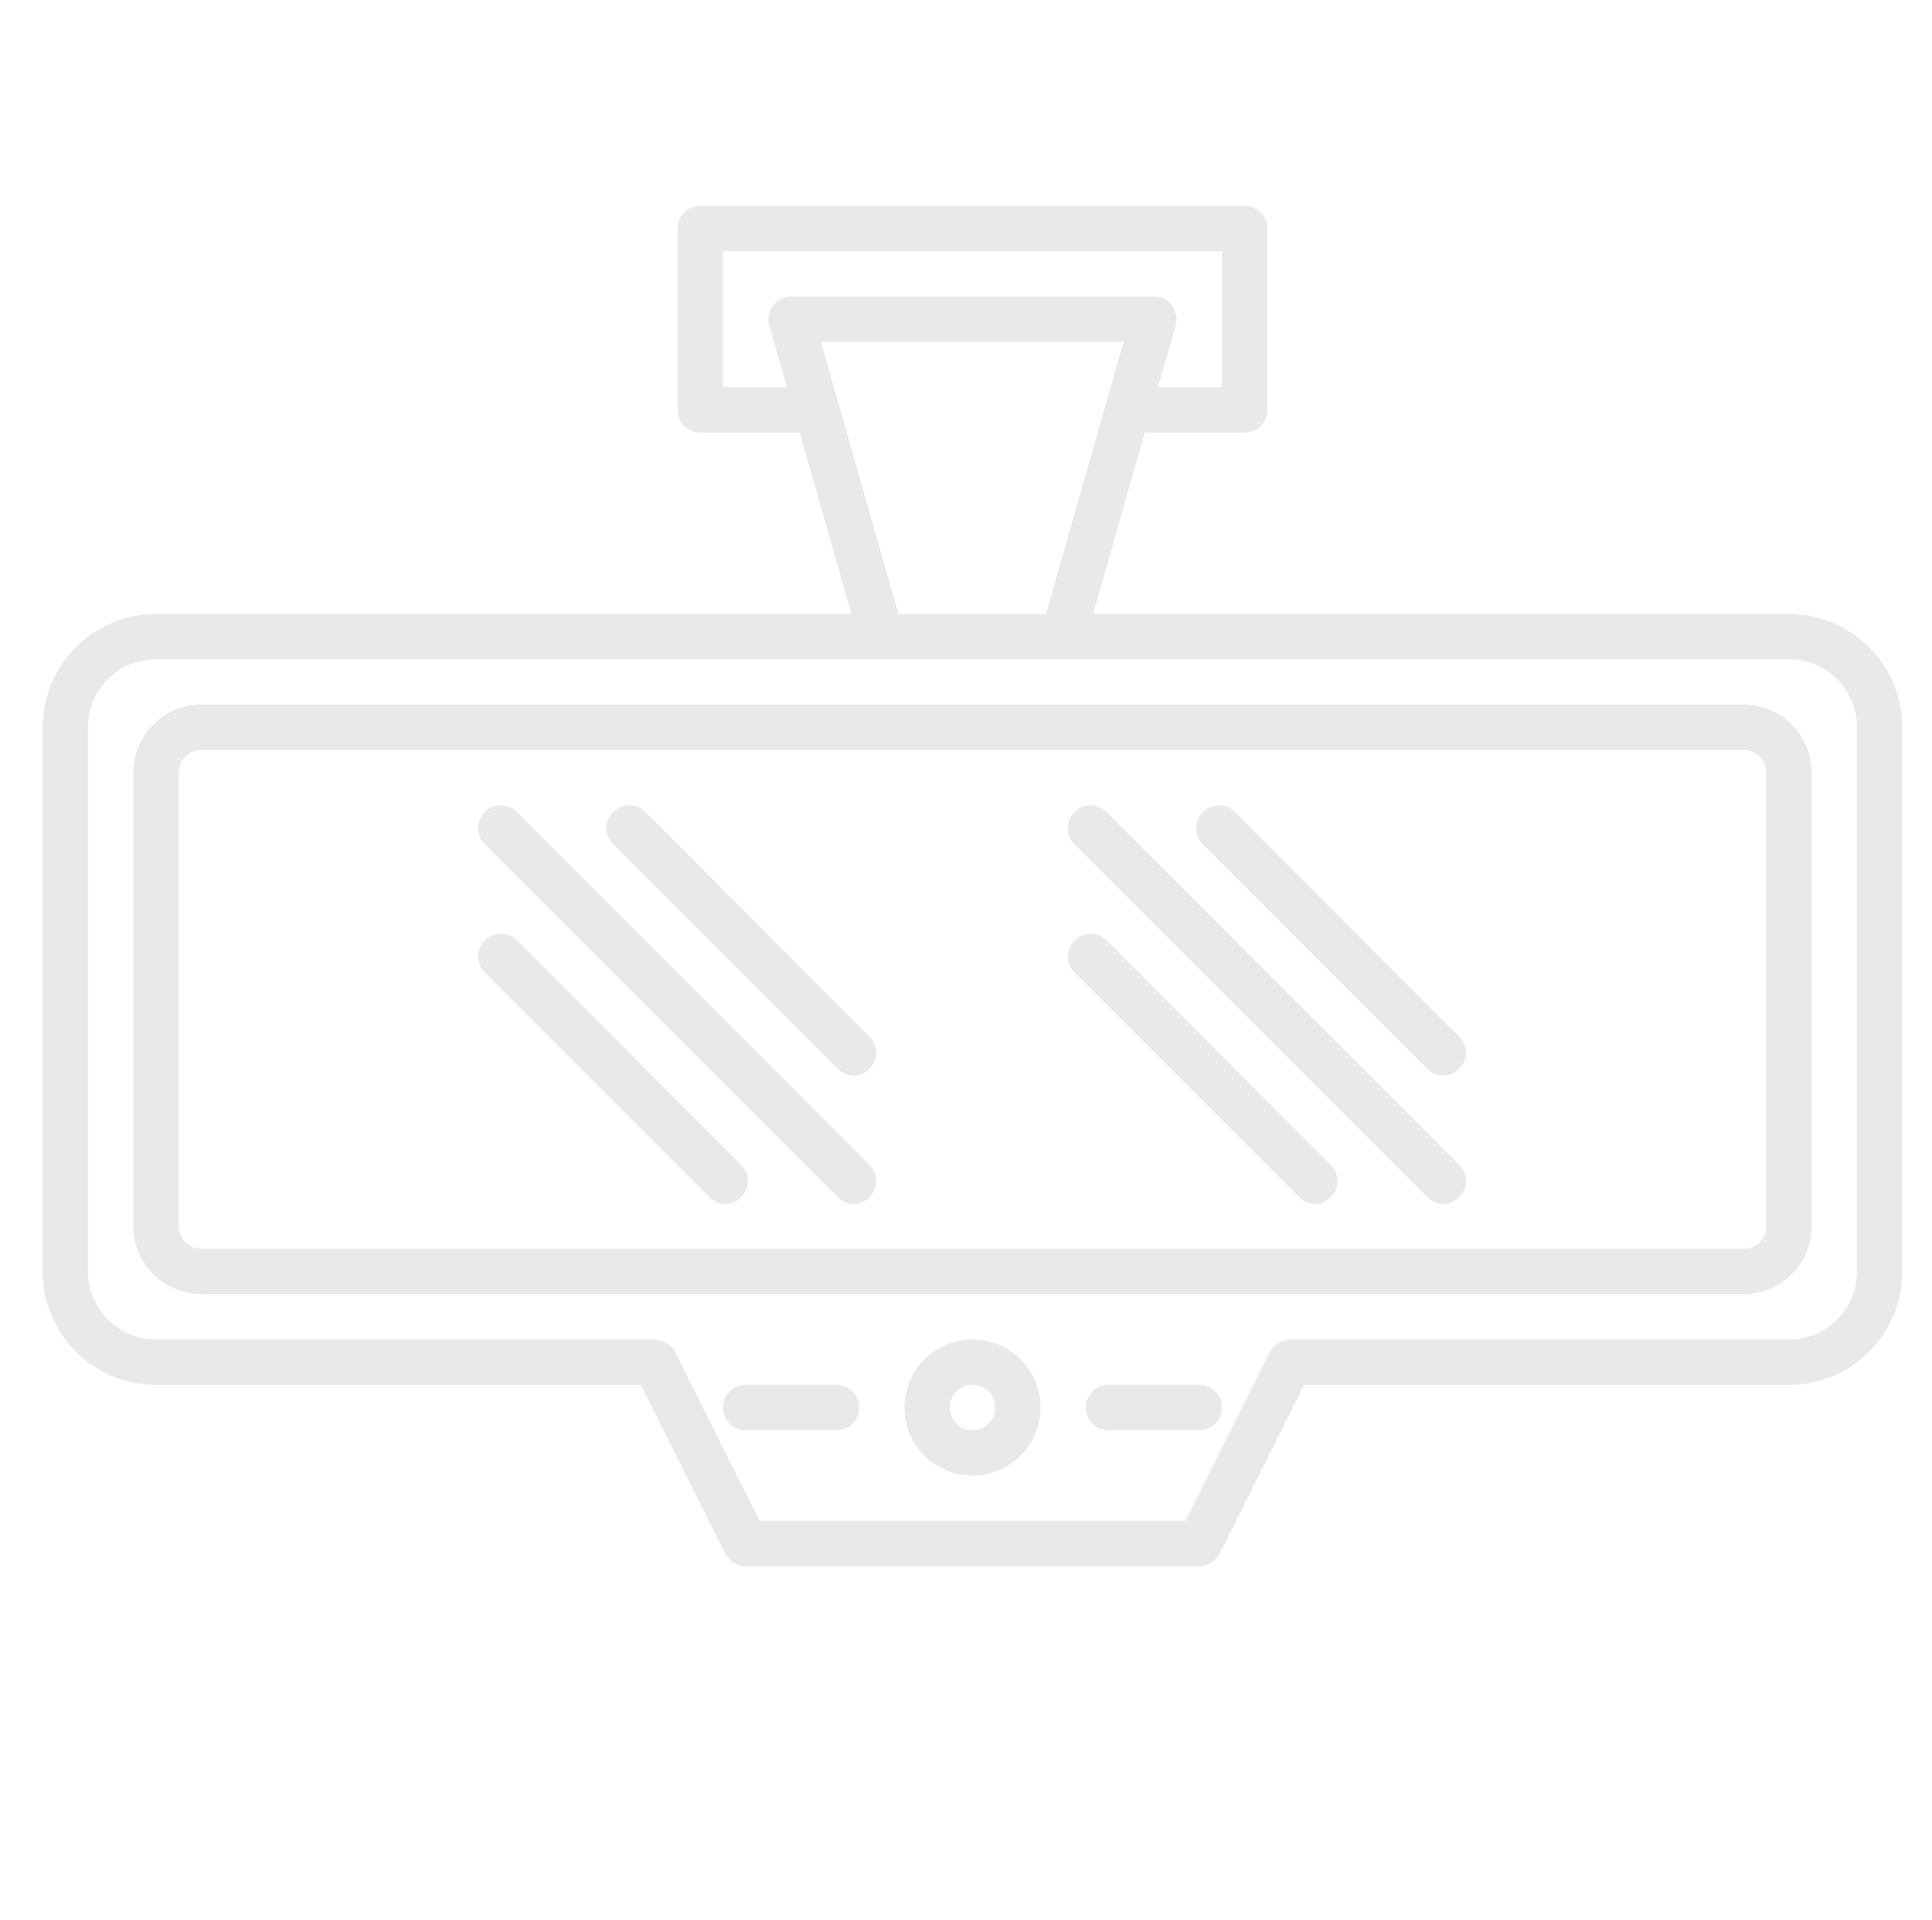 <svg width="167" height="166" viewBox="0 0 167 166" fill="none" xmlns="http://www.w3.org/2000/svg">
<g opacity="0.2">
<path d="M154.634 53.08H94.49L98.959 37.397H107.585C108.683 37.397 109.545 36.534 109.545 35.436V19.753C109.545 18.655 108.683 17.793 107.585 17.793H60.536C59.438 17.793 58.576 18.655 58.576 19.753V35.436C58.576 36.534 59.438 37.397 60.536 37.397H69.123L73.592 53.08H13.487C8.077 53.08 3.686 57.471 3.686 62.881V109.93C3.686 115.341 8.077 119.732 13.487 119.732H55.4L62.693 134.317C63.045 134.984 63.712 135.415 64.457 135.415H103.664C104.409 135.415 105.076 134.984 105.429 134.317L112.721 119.732H154.634C160.044 119.732 164.436 115.341 164.436 109.93V62.881C164.436 57.471 160.044 53.08 154.634 53.08ZM62.496 33.476V21.714H105.625V33.476H100.096L101.625 28.144C101.782 27.556 101.665 26.928 101.312 26.419C100.92 25.909 100.371 25.634 99.743 25.634H68.378C67.75 25.634 67.201 25.909 66.809 26.419C66.457 26.928 66.339 27.556 66.496 28.144L68.025 33.476H62.496ZM70.965 29.555H97.117L90.412 53.08H77.67L70.965 29.555ZM160.515 109.93C160.515 113.184 157.888 115.811 154.634 115.811H111.506C111.388 115.811 111.31 115.85 111.192 115.89C111.074 115.929 110.957 115.929 110.8 115.968C110.682 116.007 110.565 116.086 110.447 116.164C110.369 116.243 110.251 116.282 110.173 116.36C110.055 116.478 109.977 116.595 109.898 116.713C109.859 116.791 109.781 116.831 109.741 116.909L102.449 131.494H65.672L58.38 116.909C58.34 116.831 58.262 116.752 58.223 116.674C58.145 116.556 58.066 116.439 57.949 116.36C57.87 116.282 57.752 116.203 57.635 116.164C57.517 116.086 57.439 116.047 57.321 115.968C57.164 115.929 57.047 115.89 56.89 115.89C56.772 115.85 56.694 115.811 56.615 115.811H13.487C10.233 115.811 7.606 113.184 7.606 109.93V62.881C7.606 59.627 10.233 57 13.487 57H76.219H91.902H154.634C157.888 57 160.515 59.627 160.515 62.881V109.93Z" fill="#8C9592"/>
<path d="M150.713 60.92H17.408C14.154 60.92 11.527 63.547 11.527 66.801V106.008C11.527 109.263 14.154 111.889 17.408 111.889H150.713C153.968 111.889 156.594 109.263 156.594 106.008V66.801C156.594 63.547 153.968 60.92 150.713 60.92ZM152.674 106.008C152.674 107.106 151.811 107.969 150.713 107.969H17.408C16.311 107.969 15.448 107.106 15.448 106.008V66.801C15.448 65.703 16.311 64.841 17.408 64.841H150.713C151.811 64.841 152.674 65.703 152.674 66.801V106.008Z" fill="#8C9592"/>
<path d="M106.761 70.215C105.976 69.431 104.761 69.431 103.977 70.215C103.193 70.999 103.193 72.215 103.977 72.999L123.384 92.406C123.776 92.799 124.286 92.995 124.757 92.995C125.227 92.995 125.776 92.799 126.129 92.406C126.913 91.622 126.913 90.407 126.129 89.623L106.761 70.215Z" fill="#8C9592"/>
<path d="M95.665 70.215C94.881 69.431 93.665 69.431 92.881 70.215C92.097 70.999 92.097 72.215 92.881 72.999L123.384 103.502C123.776 103.894 124.286 104.09 124.757 104.09C125.227 104.09 125.776 103.894 126.129 103.502C126.913 102.718 126.913 101.503 126.129 100.718L95.665 70.215Z" fill="#8C9592"/>
<path d="M95.665 81.311C94.881 80.527 93.665 80.527 92.881 81.311C92.097 82.095 92.097 83.31 92.881 84.094L112.289 103.502C112.681 103.894 113.19 104.09 113.661 104.09C114.131 104.09 114.68 103.894 115.033 103.502C115.817 102.718 115.817 101.503 115.033 100.718L95.665 81.311Z" fill="#8C9592"/>
<path d="M55.79 70.215C55.006 69.431 53.79 69.431 53.006 70.215C52.222 70.999 52.222 72.215 53.006 72.999L72.414 92.406C72.806 92.799 73.316 92.995 73.786 92.995C74.256 92.995 74.805 92.799 75.158 92.406C75.942 91.622 75.942 90.407 75.158 89.623L55.79 70.215Z" fill="#8C9592"/>
<path d="M44.694 70.215C43.91 69.431 42.694 69.431 41.91 70.215C41.126 70.999 41.126 72.215 41.91 72.999L72.414 103.502C72.806 103.894 73.315 104.09 73.786 104.09C74.256 104.09 74.805 103.894 75.158 103.502C75.942 102.718 75.942 101.503 75.158 100.718L44.694 70.215Z" fill="#8C9592"/>
<path d="M44.694 81.311C43.91 80.527 42.694 80.527 41.91 81.311C41.126 82.095 41.126 83.31 41.91 84.094L61.318 103.502C61.71 103.894 62.22 104.09 62.69 104.09C63.161 104.09 63.71 103.894 64.062 103.502C64.847 102.718 64.847 101.503 64.062 100.718L44.694 81.311Z" fill="#8C9592"/>
<path d="M103.663 119.73H95.822C94.724 119.73 93.861 120.593 93.861 121.691C93.861 122.789 94.724 123.651 95.822 123.651H103.663C104.761 123.651 105.624 122.789 105.624 121.691C105.624 120.593 104.761 119.73 103.663 119.73Z" fill="#8C9592"/>
<path d="M72.298 119.73H64.457C63.359 119.73 62.496 120.593 62.496 121.691C62.496 122.789 63.359 123.651 64.457 123.651H72.298C73.396 123.651 74.258 122.789 74.258 121.691C74.258 120.593 73.396 119.73 72.298 119.73Z" fill="#8C9592"/>
<path d="M84.061 115.811C80.807 115.811 78.18 118.437 78.18 121.692C78.18 124.946 80.807 127.573 84.061 127.573C87.315 127.573 89.942 124.946 89.942 121.692C89.942 118.437 87.315 115.811 84.061 115.811ZM84.061 123.652C82.963 123.652 82.1 122.789 82.1 121.692C82.1 120.594 82.963 119.731 84.061 119.731C85.159 119.731 86.021 120.594 86.021 121.692C86.021 122.789 85.159 123.652 84.061 123.652Z" fill="#8C9592"/>
</g>
</svg>
